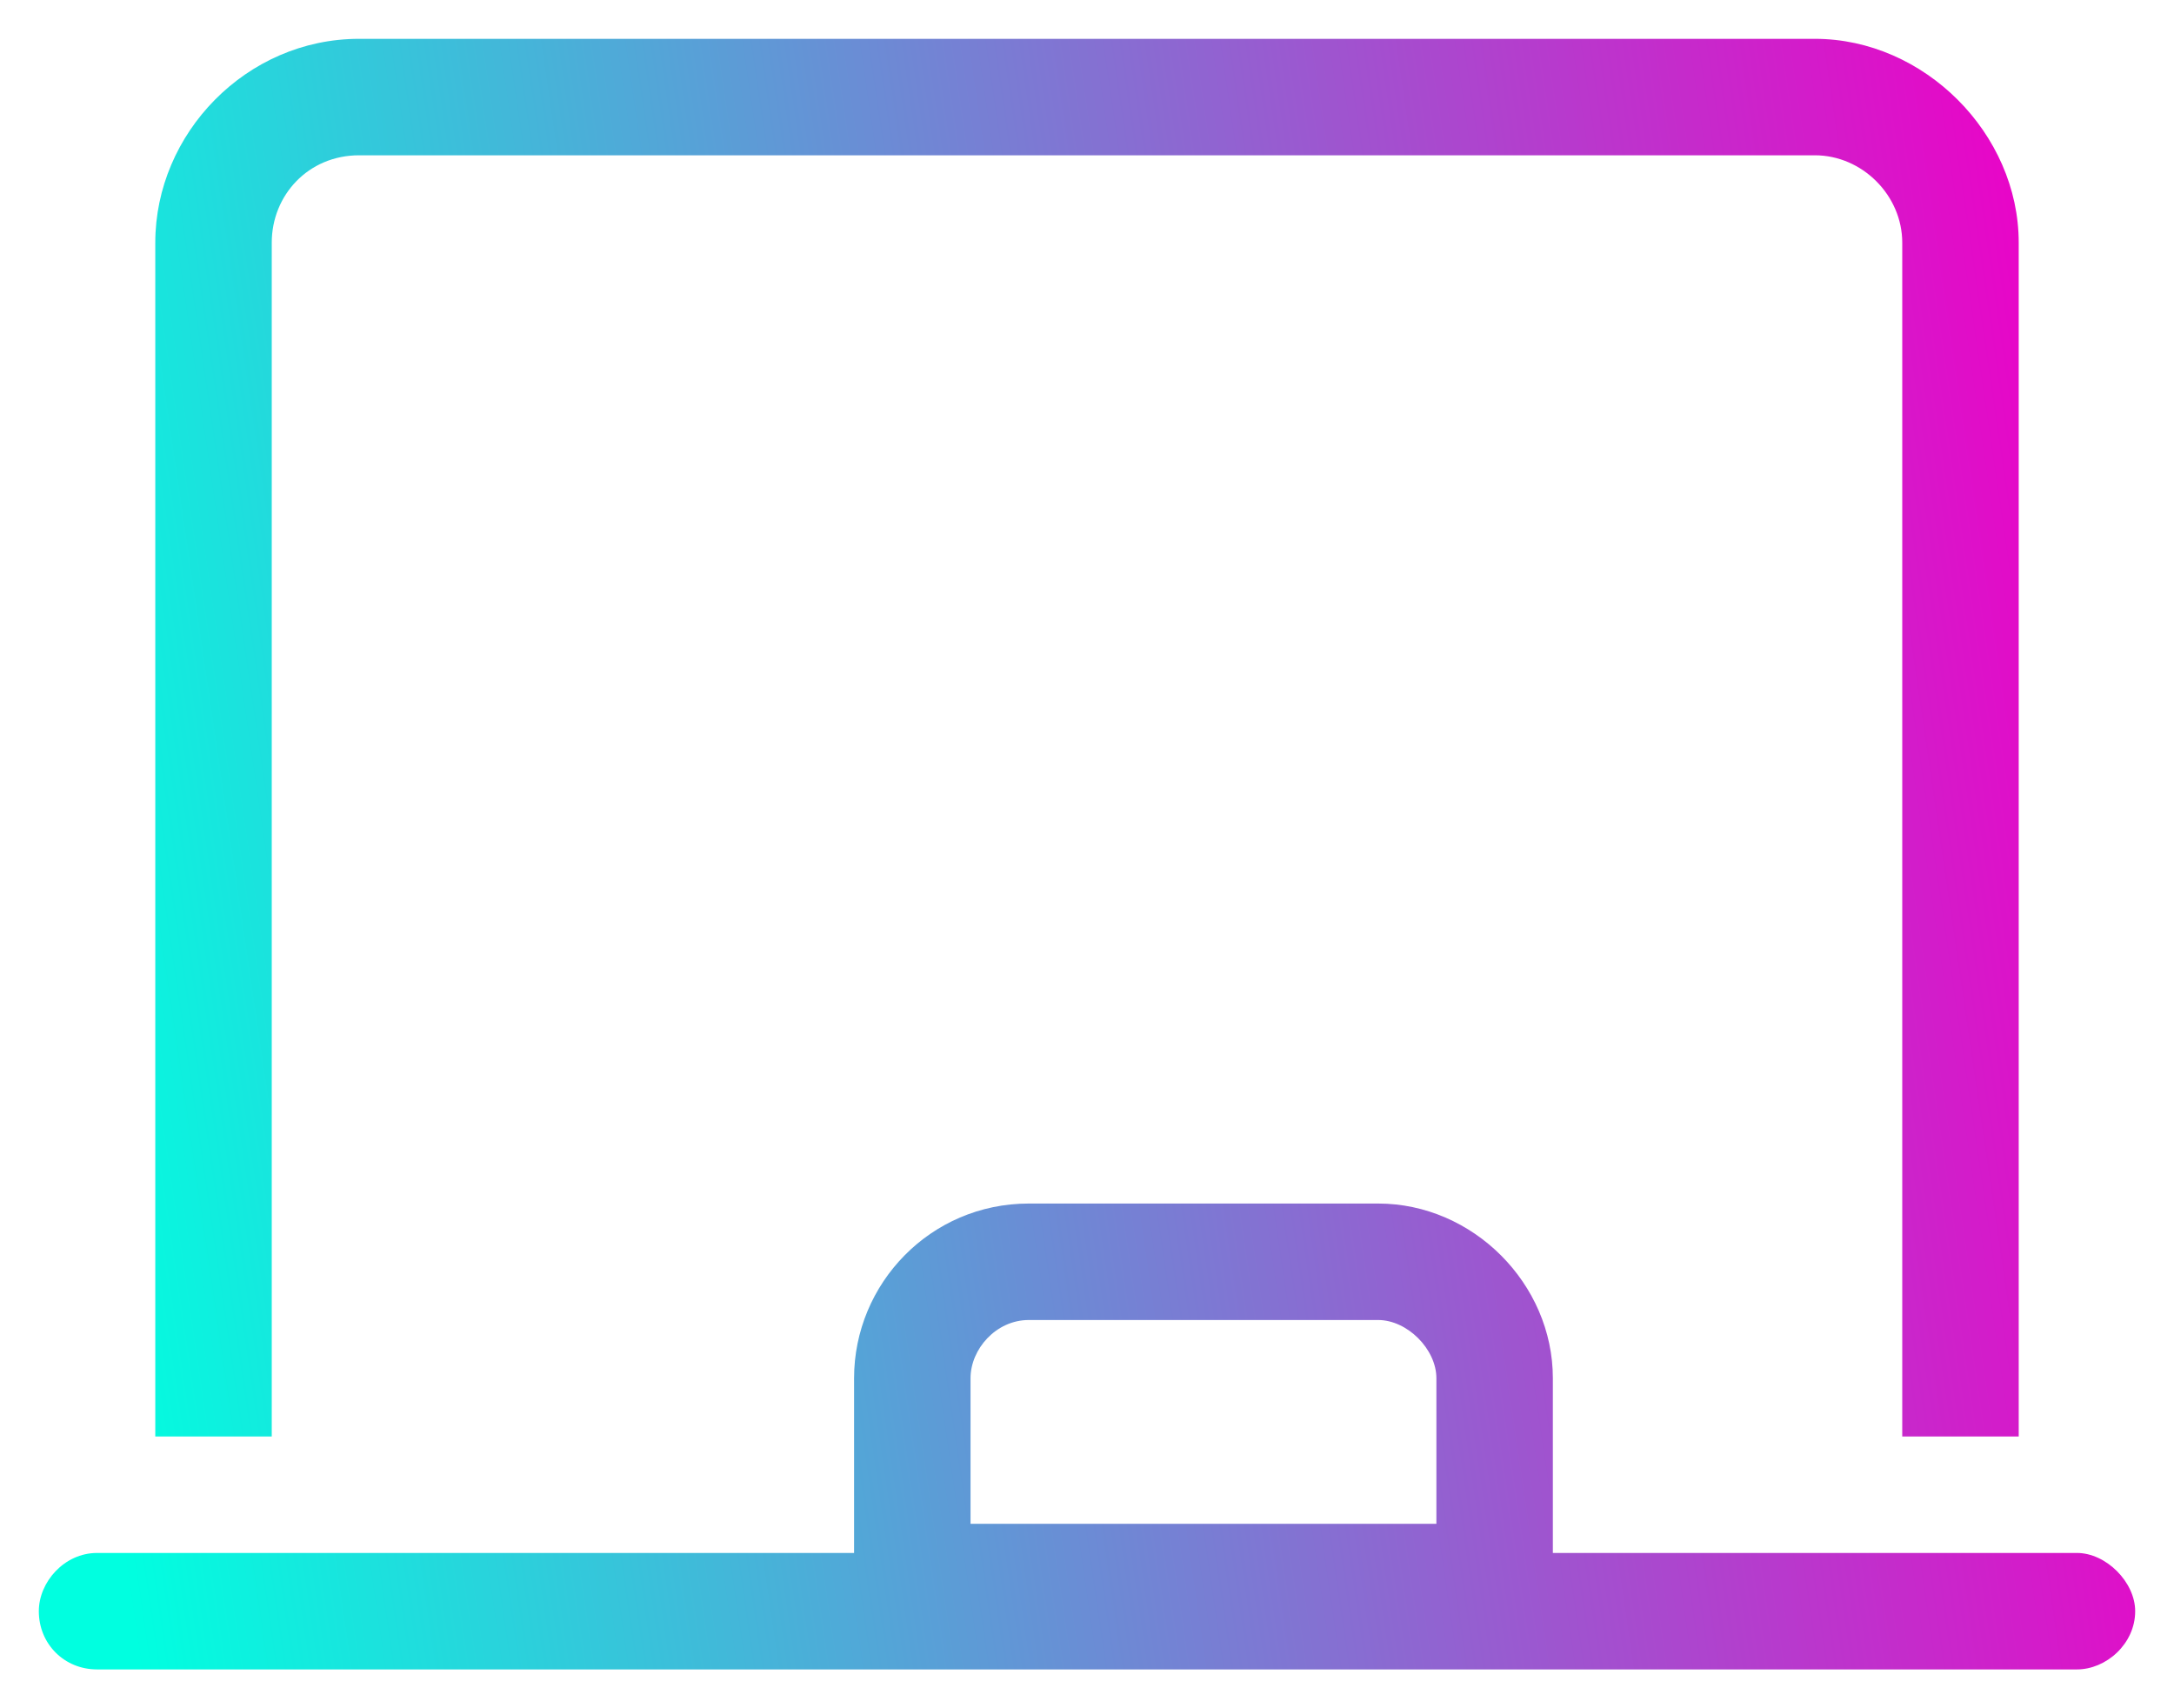 <svg width="28" height="22" viewBox="0 0 28 22" fill="none" xmlns="http://www.w3.org/2000/svg">
<path d="M3.5 3.125V18.5H2V3.125C2 1.719 3.172 0.5 4.625 0.5H23.375C24.781 0.5 26 1.719 26 3.125V18.5H24.5V3.125C24.5 2.516 23.984 2 23.375 2H4.625C3.969 2 3.5 2.516 3.5 3.125ZM11 17.75C11 16.531 11.984 15.5 13.25 15.5H17.75C18.969 15.5 20 16.531 20 17.75V20H26.75C27.125 20 27.5 20.375 27.5 20.75C27.5 21.172 27.125 21.5 26.75 21.5H1.25C0.828 21.5 0.5 21.172 0.5 20.75C0.5 20.375 0.828 20 1.25 20H11V17.75ZM13.25 17C12.828 17 12.5 17.375 12.5 17.75V19.625H18.5V17.75C18.5 17.375 18.125 17 17.75 17H13.25Z" fill="url(#paint0_linear_262_592)"/>
<defs>
<linearGradient id="paint0_linear_262_592" x1="2" y1="23" x2="28.944" y2="19.058" gradientUnits="userSpaceOnUse">
<stop stop-color="#00FFE0"/>
<stop offset="1" stop-color="#ED00C7"/>
</linearGradient>
</defs>
</svg>
